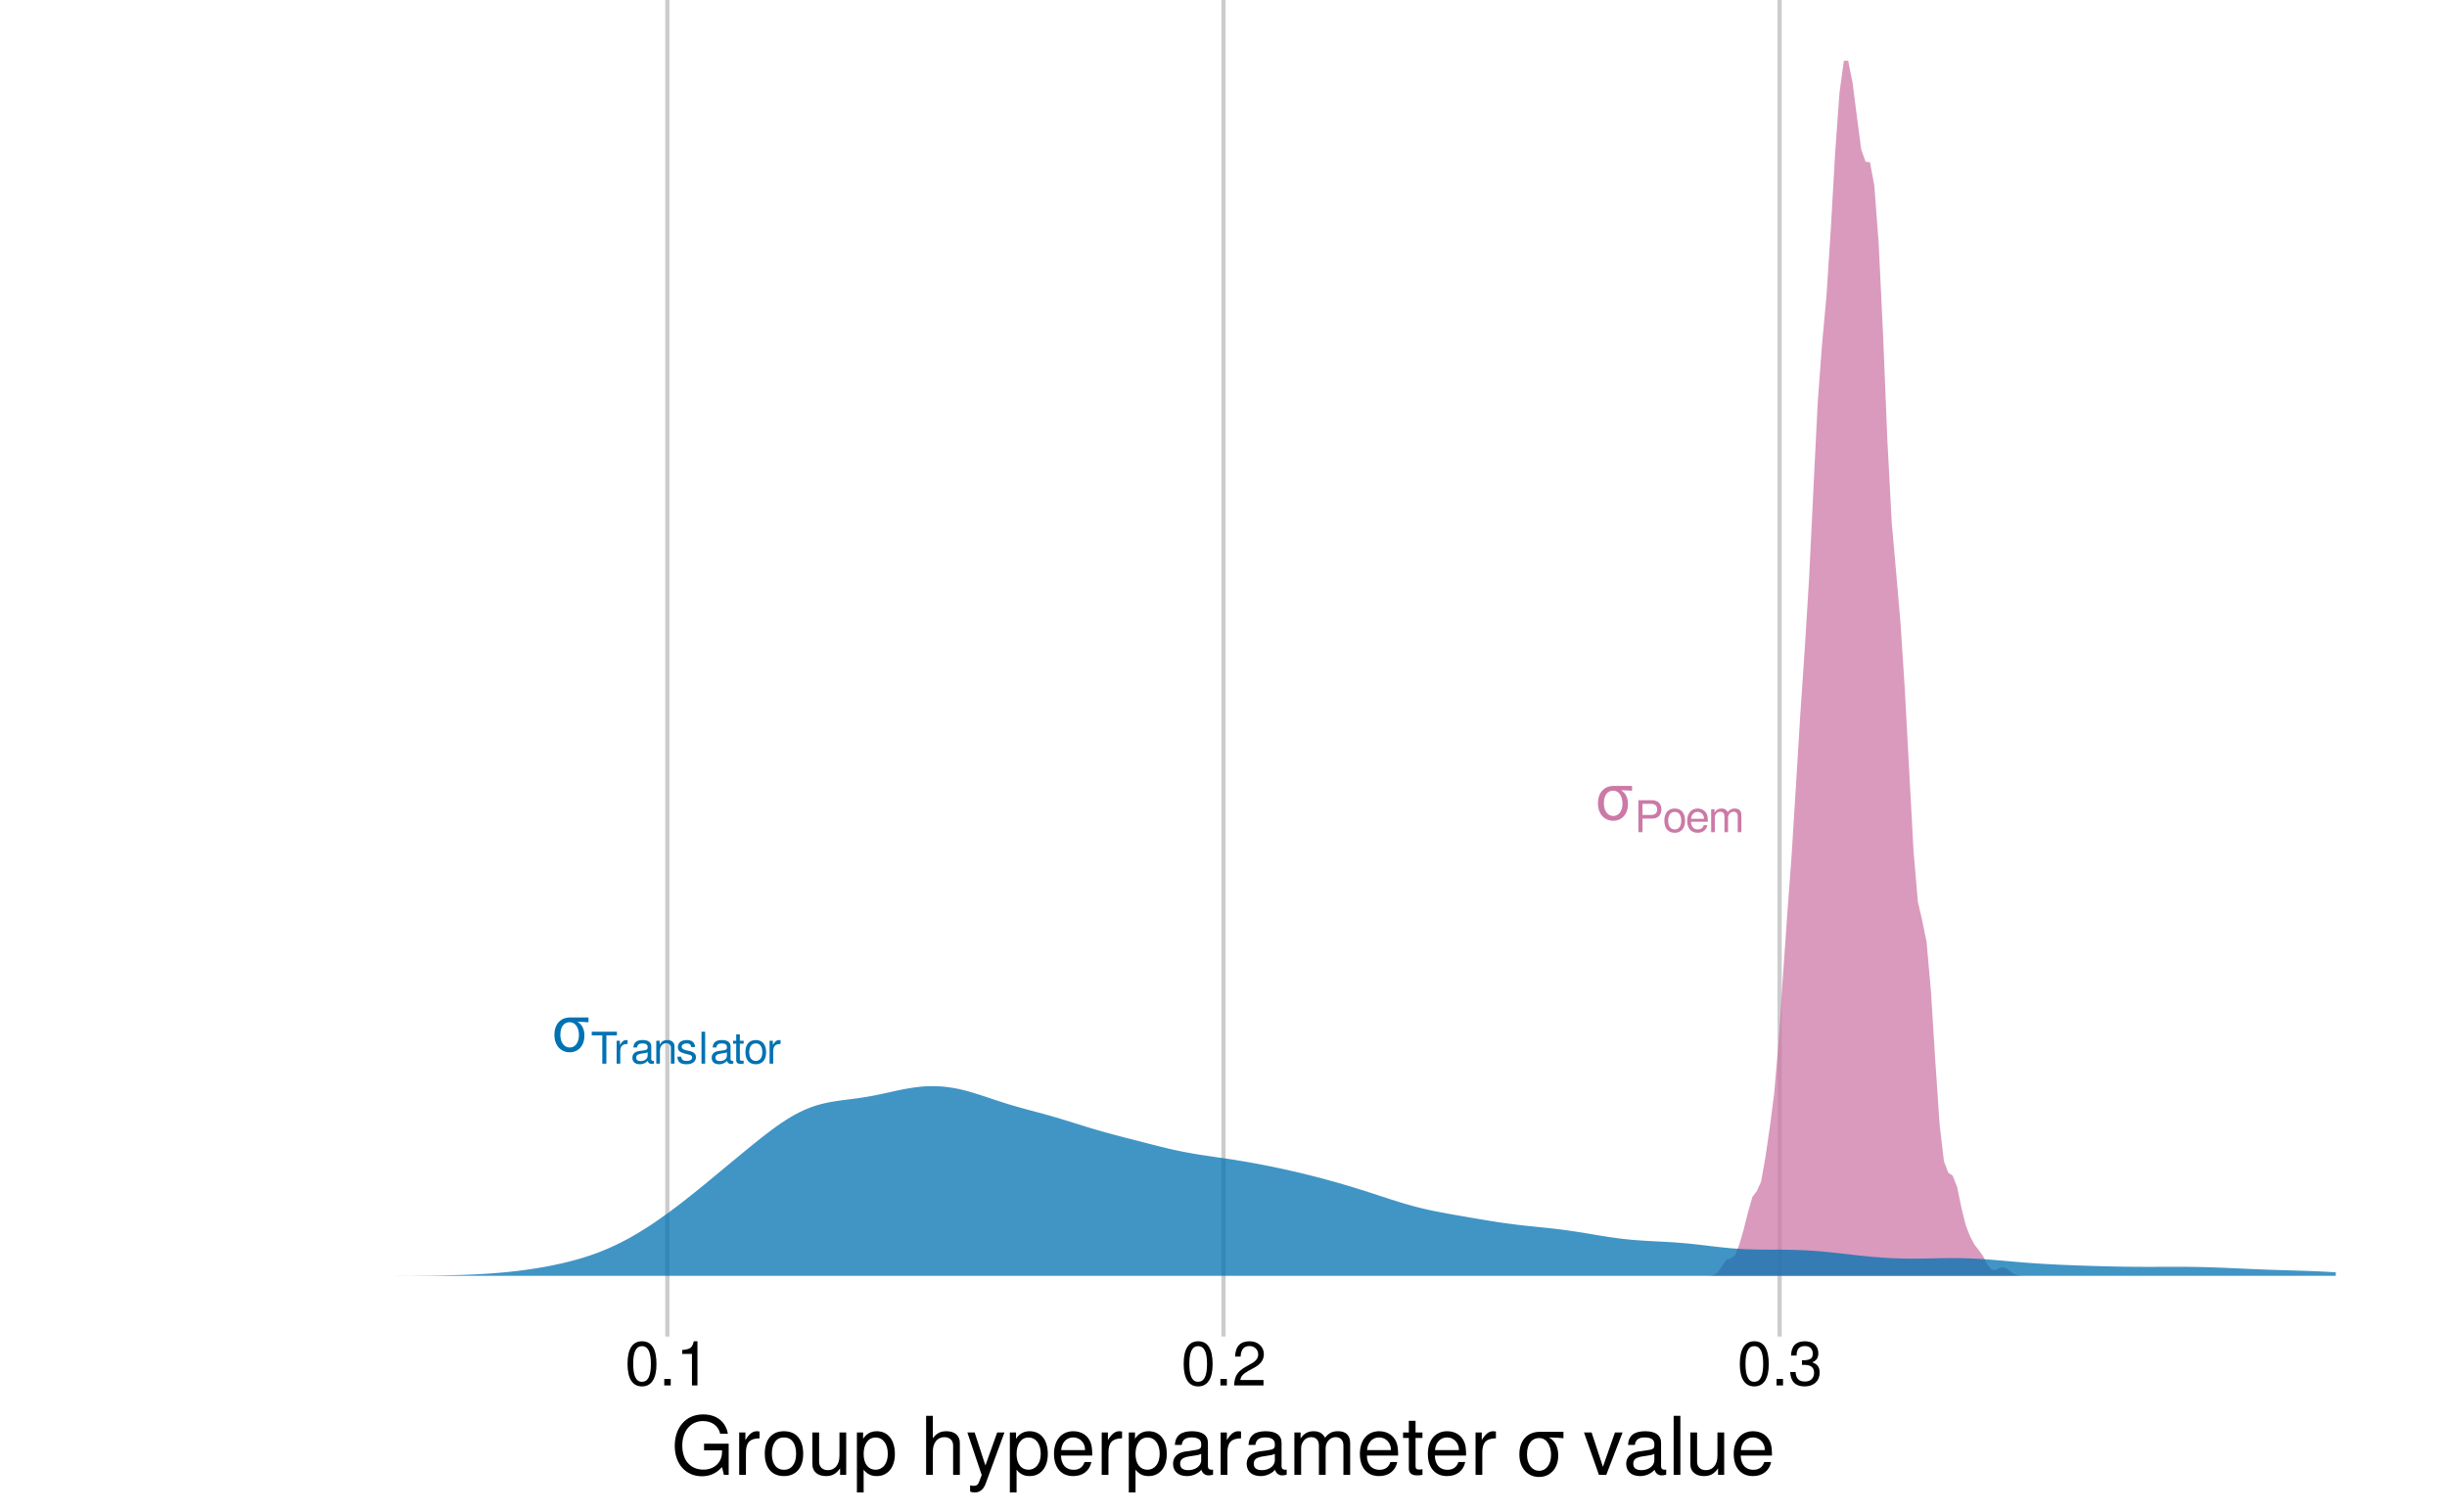 <?xml version="1.0" encoding="UTF-8"?>
<svg xmlns="http://www.w3.org/2000/svg" xmlns:xlink="http://www.w3.org/1999/xlink" width="432" height="267" viewBox="0 0 432 267">
<defs>
<g>
<g id="glyph-0-0">
<path d="M 3.25 0.156 C 4.719 0.156 5.859 -0.938 5.859 -2.797 C 5.859 -3.938 5.422 -4.766 4.688 -5.188 L 4.688 -5.234 C 5.359 -5.219 5.906 -5.188 6.578 -5.141 L 6.578 -6 L 3.297 -6 C 1.875 -6 0.562 -5.031 0.562 -2.922 C 0.562 -0.938 1.797 0.156 3.25 0.156 Z M 3.266 -0.688 C 2.312 -0.688 1.609 -1.547 1.609 -2.922 C 1.609 -4.438 2.312 -5.156 3.266 -5.156 C 4.312 -5.156 4.891 -4.094 4.891 -2.891 C 4.891 -1.531 4.203 -0.688 3.266 -0.688 Z M 3.266 -0.688 "/>
</g>
<g id="glyph-1-0">
<path d="M 4.766 -3.984 C 4.766 -5.047 4.141 -5.641 3.031 -5.641 L 0.703 -5.641 L 0.703 0 L 1.422 0 L 1.422 -2.391 L 3.188 -2.391 C 4.125 -2.391 4.766 -3.047 4.766 -3.984 Z M 4.016 -4.016 C 4.016 -3.391 3.609 -3.031 2.922 -3.031 L 1.422 -3.031 L 1.422 -5 L 2.922 -5 C 3.609 -5 4.016 -4.641 4.016 -4.016 Z M 4.016 -4.016 "/>
</g>
<g id="glyph-1-1">
<path d="M 3.938 -2 C 3.938 -3.391 3.266 -4.172 2.109 -4.172 C 0.969 -4.172 0.281 -3.391 0.281 -2.031 C 0.281 -0.672 0.953 0.109 2.109 0.109 C 3.25 0.109 3.938 -0.672 3.938 -2 Z M 3.266 -2 C 3.266 -1.047 2.828 -0.484 2.109 -0.484 C 1.391 -0.484 0.953 -1.047 0.953 -2.031 C 0.953 -3 1.391 -3.578 2.109 -3.578 C 2.844 -3.578 3.266 -3.016 3.266 -2 Z M 3.266 -2 "/>
</g>
<g id="glyph-1-2">
<path d="M 3.969 -1.844 C 3.969 -2.422 3.922 -2.797 3.812 -3.094 C 3.547 -3.766 2.922 -4.172 2.172 -4.172 C 1.031 -4.172 0.312 -3.328 0.312 -2 C 0.312 -0.672 1.016 0.109 2.156 0.109 C 3.078 0.109 3.719 -0.406 3.875 -1.234 L 3.234 -1.234 C 3.062 -0.703 2.688 -0.484 2.172 -0.484 C 1.5 -0.484 1 -0.906 0.984 -1.844 Z M 3.281 -2.406 C 3.281 -2.406 3.281 -2.375 3.266 -2.359 L 1 -2.359 C 1.047 -3.094 1.516 -3.578 2.156 -3.578 C 2.797 -3.578 3.281 -3.047 3.281 -2.406 Z M 3.281 -2.406 "/>
</g>
<g id="glyph-1-3">
<path d="M 5.875 0 L 5.875 -3.047 C 5.875 -3.766 5.469 -4.172 4.719 -4.172 C 4.172 -4.172 3.859 -4 3.469 -3.547 C 3.234 -3.984 2.906 -4.172 2.375 -4.172 C 1.844 -4.172 1.484 -3.969 1.141 -3.484 L 1.141 -4.047 L 0.547 -4.047 L 0.547 0 L 1.188 0 L 1.188 -2.547 C 1.188 -3.125 1.609 -3.609 2.141 -3.609 C 2.625 -3.609 2.891 -3.312 2.891 -2.797 L 2.891 0 L 3.531 0 L 3.531 -2.547 C 3.531 -3.125 3.969 -3.609 4.5 -3.609 C 4.969 -3.609 5.234 -3.297 5.234 -2.797 L 5.234 0 Z M 5.875 0 "/>
</g>
<g id="glyph-1-4">
<path d="M 4.594 -5 L 4.594 -5.641 L 0.156 -5.641 L 0.156 -5 L 2.016 -5 L 2.016 0 L 2.734 0 L 2.734 -5 Z M 4.594 -5 "/>
</g>
<g id="glyph-1-5">
<path d="M 2.484 -3.484 L 2.484 -4.141 C 2.375 -4.156 2.312 -4.172 2.234 -4.172 C 1.812 -4.172 1.5 -3.922 1.125 -3.312 L 1.125 -4.047 L 0.547 -4.047 L 0.547 0 L 1.188 0 L 1.188 -2.109 C 1.188 -3.016 1.484 -3.469 2.484 -3.484 Z M 2.484 -3.484 "/>
</g>
<g id="glyph-1-6">
<path d="M 4.141 -0.016 L 4.141 -0.5 C 4.062 -0.484 4.031 -0.484 4 -0.484 C 3.781 -0.484 3.656 -0.609 3.656 -0.797 L 3.656 -3.062 C 3.656 -3.781 3.125 -4.172 2.125 -4.172 C 1.141 -4.172 0.547 -3.797 0.5 -2.859 L 1.156 -2.859 C 1.203 -3.344 1.5 -3.578 2.109 -3.578 C 2.688 -3.578 3.016 -3.359 3.016 -2.969 L 3.016 -2.797 C 3.016 -2.531 2.844 -2.406 2.328 -2.344 C 1.422 -2.234 1.281 -2.203 1.031 -2.109 C 0.562 -1.906 0.328 -1.547 0.328 -1.047 C 0.328 -0.312 0.828 0.109 1.656 0.109 C 2.172 0.109 2.672 -0.094 3.031 -0.484 C 3.094 -0.172 3.375 0.047 3.703 0.047 C 3.828 0.047 3.922 0.031 4.141 -0.016 Z M 3.016 -1.406 C 3.016 -0.812 2.422 -0.453 1.797 -0.453 C 1.297 -0.453 1 -0.625 1 -1.062 C 1 -1.5 1.281 -1.672 1.969 -1.781 C 2.656 -1.875 2.797 -1.906 3.016 -2 Z M 3.016 -1.406 "/>
</g>
<g id="glyph-1-7">
<path d="M 3.766 0 L 3.766 -3.062 C 3.766 -3.734 3.266 -4.172 2.484 -4.172 C 1.875 -4.172 1.5 -3.938 1.141 -3.375 L 1.141 -4.047 L 0.547 -4.047 L 0.547 0 L 1.188 0 L 1.188 -2.234 C 1.188 -3.062 1.625 -3.609 2.297 -3.609 C 2.797 -3.609 3.125 -3.297 3.125 -2.812 L 3.125 0 Z M 3.766 0 "/>
</g>
<g id="glyph-1-8">
<path d="M 3.547 -1.141 C 3.547 -1.734 3.203 -2.047 2.406 -2.234 L 1.781 -2.375 C 1.266 -2.5 1.031 -2.672 1.031 -2.969 C 1.031 -3.328 1.375 -3.578 1.891 -3.578 C 2.406 -3.578 2.688 -3.344 2.703 -2.922 L 3.391 -2.922 C 3.375 -3.719 2.859 -4.172 1.922 -4.172 C 0.969 -4.172 0.359 -3.688 0.359 -2.938 C 0.359 -2.297 0.688 -2 1.641 -1.766 L 2.25 -1.609 C 2.703 -1.516 2.875 -1.375 2.875 -1.078 C 2.875 -0.703 2.5 -0.484 1.938 -0.484 C 1.359 -0.484 1.031 -0.625 0.938 -1.234 L 0.266 -1.234 C 0.297 -0.297 0.812 0.109 1.875 0.109 C 2.906 0.109 3.547 -0.359 3.547 -1.141 Z M 3.547 -1.141 "/>
</g>
<g id="glyph-1-9">
<path d="M 1.172 0 L 1.172 -5.641 L 0.531 -5.641 L 0.531 0 Z M 1.172 0 "/>
</g>
<g id="glyph-1-10">
<path d="M 1.969 0 L 1.969 -0.547 C 1.875 -0.516 1.781 -0.516 1.656 -0.516 C 1.375 -0.516 1.297 -0.594 1.297 -0.875 L 1.297 -3.531 L 1.969 -3.531 L 1.969 -4.047 L 1.297 -4.047 L 1.297 -5.172 L 0.656 -5.172 L 0.656 -4.047 L 0.109 -4.047 L 0.109 -3.531 L 0.656 -3.531 L 0.656 -0.594 C 0.656 -0.172 0.938 0.047 1.438 0.047 C 1.594 0.047 1.75 0.031 1.969 0 Z M 1.969 0 "/>
</g>
<g id="glyph-2-0">
<path d="M 5.578 -3.75 C 5.578 -6.453 4.719 -7.797 3.031 -7.797 C 1.344 -7.797 0.469 -6.438 0.469 -3.812 C 0.469 -1.188 1.359 0.172 3.031 0.172 C 4.672 0.172 5.578 -1.188 5.578 -3.75 Z M 4.594 -3.844 C 4.594 -1.625 4.078 -0.641 3 -0.641 C 1.984 -0.641 1.469 -1.672 1.469 -3.812 C 1.469 -5.938 1.984 -6.938 3.031 -6.938 C 4.062 -6.938 4.594 -5.922 4.594 -3.844 Z M 4.594 -3.844 "/>
</g>
<g id="glyph-2-1">
<path d="M 2.094 0 L 2.094 -1.141 L 0.953 -1.141 L 0.953 0 Z M 2.094 0 "/>
</g>
<g id="glyph-2-2">
<path d="M 3.812 0 L 3.812 -7.797 L 3.172 -7.797 C 2.844 -6.594 2.625 -6.438 1.125 -6.25 L 1.125 -5.562 L 2.844 -5.562 L 2.844 0 Z M 3.812 0 "/>
</g>
<g id="glyph-2-3">
<path d="M 5.625 -5.516 C 5.625 -6.828 4.594 -7.797 3.125 -7.797 C 1.531 -7.797 0.609 -6.984 0.547 -5.094 L 1.516 -5.094 C 1.594 -6.406 2.141 -6.953 3.094 -6.953 C 3.969 -6.953 4.625 -6.328 4.625 -5.484 C 4.625 -4.875 4.266 -4.344 3.578 -3.953 L 2.562 -3.375 C 0.938 -2.453 0.469 -1.719 0.375 0 L 5.562 0 L 5.562 -0.953 L 1.469 -0.953 C 1.562 -1.594 1.906 -2 2.875 -2.562 L 3.969 -3.156 C 5.062 -3.734 5.625 -4.547 5.625 -5.516 Z M 5.625 -5.516 "/>
</g>
<g id="glyph-2-4">
<path d="M 5.562 -2.266 C 5.562 -3.219 5.188 -3.766 4.25 -4.078 C 4.969 -4.359 5.328 -4.875 5.328 -5.656 C 5.328 -7 4.438 -7.797 2.953 -7.797 C 1.391 -7.797 0.547 -6.938 0.516 -5.281 L 1.484 -5.281 C 1.5 -6.438 1.984 -6.953 2.969 -6.953 C 3.828 -6.953 4.344 -6.453 4.344 -5.625 C 4.344 -4.781 3.984 -4.438 2.438 -4.438 L 2.438 -3.625 L 2.953 -3.625 C 4.031 -3.625 4.578 -3.125 4.578 -2.25 C 4.578 -1.281 3.969 -0.688 2.953 -0.688 C 1.906 -0.688 1.391 -1.219 1.312 -2.359 L 0.359 -2.359 C 0.469 -0.609 1.328 0.172 2.922 0.172 C 4.531 0.172 5.562 -0.797 5.562 -2.266 Z M 5.562 -2.266 "/>
</g>
<g id="glyph-3-0">
<path d="M 10.141 0 L 10.141 -5.5 L 5.797 -5.5 L 5.797 -4.328 L 8.969 -4.328 L 8.969 -4.047 C 8.969 -2.188 7.594 -0.922 5.688 -0.922 C 3.328 -0.922 1.953 -2.625 1.953 -5.172 C 1.953 -7.734 3.422 -9.5 5.625 -9.5 C 7.203 -9.5 8.344 -8.609 8.641 -7.266 L 10 -7.266 C 9.625 -9.375 8.016 -10.672 5.641 -10.672 C 2.438 -10.672 0.625 -8.219 0.625 -5.109 C 0.625 -1.906 2.594 0.25 5.406 0.25 C 6.812 0.25 7.953 -0.25 8.969 -1.375 L 9.297 0 Z M 10.141 0 "/>
</g>
<g id="glyph-3-1">
<path d="M 4.594 -6.453 L 4.594 -7.656 C 4.391 -7.688 4.281 -7.703 4.125 -7.703 C 3.359 -7.703 2.781 -7.25 2.094 -6.141 L 2.094 -7.484 L 1 -7.484 L 1 0 L 2.188 0 L 2.188 -3.891 C 2.188 -5.578 2.75 -6.422 4.594 -6.453 Z M 4.594 -6.453 "/>
</g>
<g id="glyph-3-2">
<path d="M 7.297 -3.688 C 7.297 -6.281 6.047 -7.703 3.891 -7.703 C 1.781 -7.703 0.516 -6.266 0.516 -3.75 C 0.516 -1.234 1.766 0.219 3.906 0.219 C 6 0.219 7.297 -1.234 7.297 -3.688 Z M 6.047 -3.703 C 6.047 -1.938 5.219 -0.891 3.906 -0.891 C 2.578 -0.891 1.766 -1.938 1.766 -3.75 C 1.766 -5.547 2.578 -6.609 3.906 -6.609 C 5.25 -6.609 6.047 -5.562 6.047 -3.703 Z M 6.047 -3.703 "/>
</g>
<g id="glyph-3-3">
<path d="M 6.891 0 L 6.891 -7.484 L 5.703 -7.484 L 5.703 -3.359 C 5.703 -1.828 4.906 -0.828 3.656 -0.828 C 2.719 -0.828 2.109 -1.406 2.109 -2.297 L 2.109 -7.484 L 0.922 -7.484 L 0.922 -1.828 C 0.922 -0.594 1.859 0.219 3.312 0.219 C 4.422 0.219 5.125 -0.172 5.812 -1.156 L 5.812 0 Z M 6.891 0 "/>
</g>
<g id="glyph-3-4">
<path d="M 7.484 -3.672 C 7.484 -6.188 6.25 -7.703 4.266 -7.703 C 3.25 -7.703 2.438 -7.25 1.875 -6.359 L 1.875 -7.484 L 0.781 -7.484 L 0.781 3.109 L 1.969 3.109 L 1.969 -0.906 C 2.609 -0.125 3.297 0.219 4.281 0.219 C 6.203 0.219 7.484 -1.281 7.484 -3.672 Z M 6.234 -3.703 C 6.234 -2 5.359 -0.906 4.062 -0.906 C 2.797 -0.906 1.969 -1.938 1.969 -3.688 C 1.969 -5.453 2.797 -6.594 4.062 -6.594 C 5.375 -6.594 6.234 -5.484 6.234 -3.703 Z M 6.234 -3.703 "/>
</g>
<g id="glyph-3-5">
</g>
<g id="glyph-3-6">
<path d="M 6.953 0 L 6.953 -5.656 C 6.953 -6.922 6.047 -7.703 4.594 -7.703 C 3.531 -7.703 2.891 -7.375 2.188 -6.469 L 2.188 -10.422 L 1 -10.422 L 1 0 L 2.188 0 L 2.188 -4.125 C 2.188 -5.656 2.984 -6.656 4.219 -6.656 C 5.062 -6.656 5.766 -6.172 5.766 -5.188 L 5.766 0 Z M 6.953 0 "/>
</g>
<g id="glyph-3-7">
<path d="M 6.828 -7.484 L 5.547 -7.484 L 3.469 -1.656 L 1.562 -7.484 L 0.281 -7.484 L 2.812 0.031 L 2.359 1.219 C 2.156 1.75 1.922 1.938 1.406 1.938 C 1.234 1.938 1.031 1.922 0.766 1.859 L 0.766 2.938 C 1.016 3.062 1.266 3.109 1.578 3.109 C 2.422 3.109 3.109 2.641 3.5 1.578 Z M 6.828 -7.484 "/>
</g>
<g id="glyph-3-8">
<path d="M 7.328 -3.406 C 7.328 -4.484 7.25 -5.172 7.031 -5.734 C 6.547 -6.969 5.406 -7.703 4 -7.703 C 1.922 -7.703 0.578 -6.156 0.578 -3.703 C 0.578 -1.25 1.875 0.219 3.969 0.219 C 5.688 0.219 6.875 -0.75 7.172 -2.266 L 5.969 -2.266 C 5.641 -1.281 4.969 -0.891 4.016 -0.891 C 2.781 -0.891 1.844 -1.688 1.812 -3.406 Z M 6.062 -4.453 C 6.062 -4.453 6.062 -4.406 6.047 -4.375 L 1.844 -4.375 C 1.938 -5.703 2.781 -6.609 3.984 -6.609 C 5.156 -6.609 6.062 -5.641 6.062 -4.453 Z M 6.062 -4.453 "/>
</g>
<g id="glyph-3-9">
<path d="M 7.656 -0.031 L 7.656 -0.922 C 7.516 -0.906 7.469 -0.906 7.391 -0.906 C 6.984 -0.906 6.75 -1.109 6.75 -1.484 L 6.75 -5.656 C 6.75 -6.984 5.781 -7.703 3.938 -7.703 C 2.109 -7.703 1 -7 0.922 -5.281 L 2.125 -5.281 C 2.234 -6.188 2.781 -6.609 3.891 -6.609 C 4.969 -6.609 5.562 -6.203 5.562 -5.484 L 5.562 -5.172 C 5.562 -4.672 5.266 -4.453 4.312 -4.344 C 2.625 -4.125 2.375 -4.078 1.922 -3.891 C 1.047 -3.531 0.594 -2.859 0.594 -1.938 C 0.594 -0.594 1.547 0.219 3.062 0.219 C 4.016 0.219 4.953 -0.188 5.609 -0.891 C 5.734 -0.312 6.25 0.094 6.828 0.094 C 7.078 0.094 7.266 0.078 7.656 -0.031 Z M 5.562 -2.594 C 5.562 -1.516 4.469 -0.828 3.312 -0.828 C 2.391 -0.828 1.844 -1.156 1.844 -1.969 C 1.844 -2.766 2.375 -3.109 3.641 -3.281 C 4.906 -3.453 5.156 -3.516 5.562 -3.703 Z M 5.562 -2.594 "/>
</g>
<g id="glyph-3-10">
<path d="M 10.859 0 L 10.859 -5.625 C 10.859 -6.969 10.125 -7.703 8.719 -7.703 C 7.719 -7.703 7.125 -7.406 6.422 -6.562 C 5.969 -7.359 5.375 -7.703 4.406 -7.703 C 3.406 -7.703 2.75 -7.328 2.109 -6.438 L 2.109 -7.484 L 1.016 -7.484 L 1.016 0 L 2.203 0 L 2.203 -4.703 C 2.203 -5.797 2.984 -6.656 3.953 -6.656 C 4.844 -6.656 5.344 -6.125 5.344 -5.156 L 5.344 0 L 6.531 0 L 6.531 -4.703 C 6.531 -5.797 7.328 -6.656 8.312 -6.656 C 9.172 -6.656 9.672 -6.109 9.672 -5.156 L 9.672 0 Z M 10.859 0 "/>
</g>
<g id="glyph-3-11">
<path d="M 3.625 0 L 3.625 -1 C 3.469 -0.953 3.281 -0.938 3.062 -0.938 C 2.547 -0.938 2.406 -1.094 2.406 -1.609 L 2.406 -6.516 L 3.625 -6.516 L 3.625 -7.484 L 2.406 -7.484 L 2.406 -9.547 L 1.219 -9.547 L 1.219 -7.484 L 0.203 -7.484 L 0.203 -6.516 L 1.219 -6.516 L 1.219 -1.094 C 1.219 -0.328 1.734 0.094 2.656 0.094 C 2.938 0.094 3.234 0.078 3.625 0 Z M 3.625 0 "/>
</g>
<g id="glyph-3-12">
<path d="M 6.953 -7.484 L 5.609 -7.484 L 3.484 -1.422 L 1.484 -7.484 L 0.141 -7.484 L 2.781 0 L 4.078 0 Z M 6.953 -7.484 "/>
</g>
<g id="glyph-3-13">
<path d="M 2.156 0 L 2.156 -10.422 L 0.969 -10.422 L 0.969 0 Z M 2.156 0 "/>
</g>
<g id="glyph-4-0">
</g>
<g id="glyph-4-1">
<path d="M 4.203 0.203 C 6.109 0.203 7.594 -1.219 7.594 -3.609 C 7.594 -5.094 7.016 -6.156 6.062 -6.703 L 6.062 -6.781 C 6.938 -6.766 7.641 -6.719 8.516 -6.641 L 8.516 -7.766 L 4.281 -7.766 C 2.438 -7.766 0.734 -6.516 0.734 -3.781 C 0.734 -1.219 2.328 0.203 4.203 0.203 Z M 4.219 -0.891 C 2.984 -0.891 2.078 -2 2.078 -3.781 C 2.078 -5.734 3 -6.672 4.234 -6.672 C 5.578 -6.672 6.328 -5.297 6.328 -3.734 C 6.328 -1.984 5.453 -0.891 4.219 -0.891 Z M 4.219 -0.891 "/>
</g>
</g>
<clipPath id="clip-0">
<path clip-rule="nonzero" d="M 117 0 L 119 0 L 119 236 L 117 236 Z M 117 0 "/>
</clipPath>
<clipPath id="clip-1">
<path clip-rule="nonzero" d="M 215 0 L 217 0 L 217 236 L 215 236 Z M 215 0 "/>
</clipPath>
<clipPath id="clip-2">
<path clip-rule="nonzero" d="M 313 0 L 315 0 L 315 236 L 313 236 Z M 313 0 "/>
</clipPath>
</defs>
<rect x="-43.2" y="-26.7" width="518.4" height="320.4" fill="rgb(100%, 100%, 100%)" fill-opacity="1"/>
<g clip-path="url(#clip-0)">
<path fill="none" stroke-width="0.75" stroke-linecap="round" stroke-linejoin="round" stroke="rgb(80%, 80%, 80%)" stroke-opacity="1" stroke-miterlimit="10" d="M 117.816 236 L 117.816 0 "/>
</g>
<g clip-path="url(#clip-1)">
<path fill="none" stroke-width="0.75" stroke-linecap="round" stroke-linejoin="round" stroke="rgb(80%, 80%, 80%)" stroke-opacity="1" stroke-miterlimit="10" d="M 216 236 L 216 0 "/>
</g>
<g clip-path="url(#clip-2)">
<path fill="none" stroke-width="0.75" stroke-linecap="round" stroke-linejoin="round" stroke="rgb(80%, 80%, 80%)" stroke-opacity="1" stroke-miterlimit="10" d="M 314.184 236 L 314.184 0 "/>
</g>
<path fill-rule="nonzero" fill="rgb(80%, 47.451%, 65.49%)" fill-opacity="0.749" d="M 19.637 225.273 L 300.926 225.273 L 301.691 225.262 L 302.461 225.164 L 303.23 224.699 L 304 223.559 L 304.766 222.418 L 305.535 222.191 L 306.305 221.672 L 307.074 219.719 L 307.84 217.066 L 308.609 214.008 L 309.379 211.32 L 310.148 210.32 L 310.914 208.613 L 311.684 204.262 L 312.453 198.977 L 313.223 193.02 L 313.988 184.137 L 314.758 172.465 L 315.527 161.469 L 316.297 151.012 L 317.062 138.738 L 317.832 126.113 L 318.602 114.82 L 319.371 102.305 L 320.137 86.547 L 320.906 71.074 L 321.676 60.715 L 322.445 52.332 L 323.211 40.5 L 323.98 27 L 324.75 16.332 L 325.52 10.734 L 326.285 10.727 L 327.055 14.602 L 327.824 20.57 L 328.594 26.449 L 329.359 28.555 L 330.129 28.637 L 330.898 32.766 L 331.668 42.969 L 332.434 58.938 L 333.203 77.766 L 333.973 92.266 L 334.742 100.961 L 335.508 109.816 L 336.277 121.656 L 337.047 135.922 L 337.816 150.199 L 338.582 159.207 L 339.352 162.531 L 340.121 166.316 L 340.891 174.965 L 341.656 187.211 L 342.426 198.578 L 343.195 205.078 L 343.965 207.07 L 344.73 207.582 L 345.5 209.523 L 346.27 213.227 L 347.039 216.363 L 347.805 218.305 L 348.574 219.758 L 349.344 220.727 L 350.113 221.832 L 350.879 223.328 L 351.648 224.238 L 352.418 224.223 L 353.188 223.812 L 353.953 223.812 L 354.723 224.363 L 355.492 224.922 L 356.258 225.188 L 357.027 225.262 L 357.797 225.273 L 412.363 225.273 Z M 19.637 225.273 "/>
<path fill="none" stroke-width="0.007" stroke-linecap="butt" stroke-linejoin="round" stroke="rgb(0%, 0%, 0%)" stroke-opacity="1" stroke-miterlimit="10" d="M 19.637 225.273 L 300.926 225.273 L 301.691 225.262 L 302.461 225.164 L 303.23 224.699 L 304 223.559 L 304.766 222.418 L 305.535 222.191 L 306.305 221.672 L 307.074 219.719 L 307.84 217.066 L 308.609 214.008 L 309.379 211.32 L 310.148 210.32 L 310.914 208.613 L 311.684 204.262 L 312.453 198.977 L 313.223 193.02 L 313.988 184.137 L 314.758 172.465 L 315.527 161.469 L 316.297 151.012 L 317.062 138.738 L 317.832 126.113 L 318.602 114.82 L 319.371 102.305 L 320.137 86.547 L 320.906 71.074 L 321.676 60.715 L 322.445 52.332 L 323.211 40.5 L 323.98 27 L 324.75 16.332 L 325.52 10.734 L 326.285 10.727 L 327.055 14.602 L 327.824 20.57 L 328.594 26.449 L 329.359 28.555 L 330.129 28.637 L 330.898 32.766 L 331.668 42.969 L 332.434 58.938 L 333.203 77.766 L 333.973 92.266 L 334.742 100.961 L 335.508 109.816 L 336.277 121.656 L 337.047 135.922 L 337.816 150.199 L 338.582 159.207 L 339.352 162.531 L 340.121 166.316 L 340.891 174.965 L 341.656 187.211 L 342.426 198.578 L 343.195 205.078 L 343.965 207.07 L 344.73 207.582 L 345.5 209.523 L 346.27 213.227 L 347.039 216.363 L 347.805 218.305 L 348.574 219.758 L 349.344 220.727 L 350.113 221.832 L 350.879 223.328 L 351.648 224.238 L 352.418 224.223 L 353.188 223.812 L 353.953 223.812 L 354.723 224.363 L 355.492 224.922 L 356.258 225.188 L 357.027 225.262 L 357.797 225.273 L 412.363 225.273 "/>
<path fill-rule="nonzero" fill="rgb(0%, 44.706%, 69.804%)" fill-opacity="0.749" d="M 19.637 225.273 L 65.75 225.273 L 66.52 225.27 L 69.594 225.27 L 70.359 225.266 L 71.129 225.266 L 72.668 225.258 L 73.434 225.254 L 74.203 225.246 L 74.973 225.242 L 75.742 225.234 L 76.508 225.223 L 77.277 225.215 L 78.047 225.199 L 78.812 225.184 L 79.582 225.168 L 80.352 225.148 L 81.121 225.125 L 81.887 225.098 L 82.656 225.07 L 84.195 225 L 84.961 224.957 L 85.73 224.914 L 86.5 224.863 L 87.27 224.805 L 88.035 224.742 L 88.805 224.676 L 89.574 224.602 L 90.344 224.523 L 91.109 224.438 L 91.879 224.344 L 92.648 224.242 L 93.418 224.133 L 94.184 224.02 L 94.953 223.895 L 95.723 223.766 L 96.492 223.625 L 97.258 223.477 L 98.027 223.32 L 98.797 223.156 L 99.566 222.98 L 100.332 222.793 L 101.102 222.594 L 101.871 222.383 L 102.641 222.16 L 103.406 221.922 L 104.176 221.672 L 104.945 221.402 L 105.715 221.117 L 106.48 220.812 L 107.25 220.492 L 108.02 220.148 L 108.789 219.793 L 109.555 219.414 L 110.324 219.02 L 111.094 218.605 L 111.863 218.172 L 112.629 217.719 L 113.398 217.25 L 114.168 216.766 L 114.938 216.266 L 115.703 215.75 L 116.473 215.219 L 117.242 214.676 L 118.012 214.121 L 118.777 213.551 L 119.547 212.973 L 120.316 212.383 L 121.086 211.781 L 121.852 211.176 L 122.621 210.562 L 123.391 209.941 L 124.16 209.316 L 124.926 208.688 L 125.695 208.055 L 127.234 206.781 L 128 206.145 L 130.309 204.234 L 131.074 203.602 L 131.844 202.969 L 132.613 202.344 L 133.383 201.723 L 134.148 201.109 L 134.918 200.508 L 135.688 199.918 L 136.457 199.344 L 137.223 198.785 L 137.992 198.258 L 138.762 197.754 L 139.531 197.277 L 140.297 196.836 L 141.066 196.43 L 141.836 196.062 L 142.605 195.73 L 143.371 195.438 L 144.141 195.18 L 144.91 194.965 L 145.68 194.781 L 146.445 194.621 L 147.215 194.488 L 147.984 194.367 L 148.754 194.262 L 149.52 194.164 L 150.289 194.066 L 151.059 193.965 L 151.828 193.855 L 152.594 193.738 L 153.363 193.609 L 154.133 193.469 L 154.902 193.316 L 155.668 193.152 L 156.438 192.988 L 157.207 192.816 L 157.977 192.648 L 158.742 192.484 L 159.512 192.332 L 160.281 192.191 L 161.051 192.066 L 161.816 191.961 L 162.586 191.875 L 163.355 191.816 L 164.125 191.785 L 164.891 191.781 L 165.66 191.805 L 166.43 191.855 L 167.199 191.938 L 167.965 192.047 L 168.734 192.18 L 169.504 192.34 L 170.27 192.523 L 171.039 192.73 L 171.809 192.953 L 172.578 193.191 L 173.344 193.438 L 174.113 193.691 L 174.883 193.949 L 175.652 194.203 L 176.418 194.457 L 177.188 194.703 L 177.957 194.945 L 178.727 195.176 L 179.492 195.398 L 180.262 195.617 L 181.031 195.828 L 181.801 196.035 L 182.566 196.238 L 184.105 196.652 L 184.875 196.867 L 185.641 197.082 L 186.41 197.305 L 187.18 197.531 L 187.949 197.766 L 188.715 198.004 L 189.484 198.242 L 190.254 198.484 L 191.023 198.723 L 191.789 198.961 L 192.559 199.195 L 193.328 199.422 L 194.098 199.645 L 194.863 199.863 L 195.633 200.078 L 196.402 200.285 L 197.172 200.488 L 197.938 200.691 L 198.707 200.891 L 199.477 201.086 L 200.246 201.285 L 201.012 201.484 L 201.781 201.68 L 202.551 201.879 L 203.32 202.074 L 204.086 202.27 L 204.855 202.461 L 205.625 202.648 L 206.395 202.832 L 207.16 203.008 L 207.93 203.172 L 208.699 203.332 L 209.469 203.48 L 210.234 203.621 L 211.004 203.754 L 211.773 203.879 L 212.543 204 L 213.309 204.113 L 214.848 204.34 L 215.617 204.449 L 216.383 204.562 L 217.922 204.797 L 218.691 204.922 L 219.457 205.047 L 220.227 205.18 L 220.996 205.316 L 221.766 205.457 L 222.531 205.602 L 223.301 205.75 L 224.07 205.902 L 224.84 206.059 L 225.605 206.219 L 226.375 206.383 L 227.914 206.727 L 228.68 206.902 L 229.449 207.082 L 230.988 207.457 L 231.754 207.652 L 232.523 207.848 L 233.293 208.051 L 234.062 208.258 L 234.828 208.469 L 235.598 208.68 L 236.367 208.898 L 237.137 209.121 L 237.902 209.348 L 239.441 209.816 L 240.211 210.055 L 240.977 210.297 L 241.746 210.543 L 242.516 210.793 L 243.285 211.047 L 244.051 211.297 L 245.59 211.797 L 246.359 212.039 L 247.125 212.277 L 247.895 212.508 L 248.664 212.73 L 249.434 212.945 L 250.199 213.145 L 250.969 213.336 L 251.738 213.516 L 252.508 213.688 L 253.273 213.848 L 254.043 214 L 254.812 214.148 L 255.582 214.289 L 256.348 214.426 L 257.117 214.562 L 258.656 214.828 L 259.422 214.961 L 260.191 215.094 L 260.961 215.223 L 261.73 215.355 L 262.496 215.48 L 263.266 215.605 L 264.035 215.727 L 264.801 215.844 L 266.34 216.062 L 267.109 216.16 L 267.875 216.258 L 268.645 216.348 L 269.414 216.434 L 270.184 216.512 L 270.949 216.594 L 272.488 216.75 L 273.258 216.832 L 274.023 216.914 L 274.793 217.004 L 275.562 217.098 L 276.332 217.199 L 277.098 217.305 L 277.867 217.418 L 278.637 217.535 L 279.406 217.656 L 280.172 217.785 L 281.711 218.043 L 282.48 218.168 L 283.246 218.293 L 284.016 218.414 L 284.785 218.527 L 285.555 218.629 L 286.32 218.727 L 287.09 218.812 L 287.859 218.891 L 288.629 218.957 L 289.395 219.016 L 290.164 219.066 L 290.934 219.113 L 291.703 219.156 L 292.469 219.195 L 294.008 219.273 L 294.777 219.32 L 295.543 219.367 L 296.312 219.426 L 297.082 219.488 L 297.852 219.555 L 298.617 219.633 L 299.387 219.715 L 300.156 219.801 L 300.926 219.891 L 301.691 219.984 L 303.23 220.164 L 304 220.246 L 304.766 220.324 L 305.535 220.398 L 306.305 220.461 L 307.074 220.512 L 307.84 220.559 L 308.609 220.59 L 309.379 220.613 L 310.148 220.633 L 310.914 220.645 L 313.223 220.656 L 313.988 220.656 L 314.758 220.66 L 315.527 220.668 L 316.297 220.684 L 317.062 220.699 L 317.832 220.727 L 318.602 220.762 L 319.371 220.805 L 320.137 220.852 L 320.906 220.91 L 321.676 220.977 L 322.445 221.047 L 323.211 221.125 L 324.75 221.289 L 325.52 221.379 L 326.285 221.465 L 327.055 221.555 L 327.824 221.641 L 328.594 221.723 L 329.359 221.801 L 330.129 221.879 L 330.898 221.945 L 331.668 222.008 L 332.434 222.062 L 333.203 222.113 L 333.973 222.152 L 334.742 222.184 L 335.508 222.207 L 336.277 222.223 L 337.047 222.23 L 337.816 222.234 L 338.582 222.23 L 339.352 222.223 L 340.121 222.211 L 340.891 222.195 L 341.656 222.18 L 342.426 222.164 L 343.195 222.152 L 343.965 222.145 L 345.5 222.145 L 346.27 222.156 L 347.039 222.172 L 347.805 222.199 L 348.574 222.234 L 349.344 222.273 L 350.113 222.324 L 350.879 222.379 L 351.648 222.438 L 352.418 222.5 L 353.188 222.566 L 353.953 222.633 L 354.723 222.703 L 355.492 222.77 L 356.258 222.836 L 357.797 222.961 L 358.566 223.016 L 359.332 223.07 L 360.102 223.121 L 360.871 223.168 L 361.641 223.211 L 362.406 223.254 L 363.176 223.293 L 363.945 223.328 L 364.715 223.359 L 365.48 223.391 L 366.25 223.422 L 367.789 223.477 L 368.555 223.5 L 369.324 223.527 L 370.094 223.547 L 370.863 223.57 L 371.629 223.59 L 372.398 223.609 L 373.938 223.641 L 374.703 223.656 L 375.473 223.664 L 376.242 223.676 L 377.012 223.684 L 377.777 223.688 L 378.547 223.691 L 380.086 223.691 L 380.852 223.688 L 381.621 223.688 L 383.16 223.68 L 384.695 223.68 L 386.234 223.688 L 387 223.695 L 387.77 223.707 L 388.539 223.723 L 389.309 223.742 L 390.074 223.766 L 390.844 223.789 L 391.613 223.816 L 392.383 223.848 L 393.148 223.879 L 393.918 223.914 L 394.688 223.945 L 395.457 223.98 L 396.223 224.016 L 396.992 224.051 L 398.531 224.113 L 399.297 224.145 L 400.066 224.176 L 401.605 224.23 L 402.371 224.254 L 404.68 224.324 L 405.445 224.348 L 406.215 224.371 L 407.754 224.426 L 408.52 224.457 L 409.289 224.488 L 410.059 224.523 L 410.828 224.562 L 411.594 224.605 L 412.363 224.648 L 412.363 225.273 Z M 19.637 225.273 "/>
<path fill="none" stroke-width="0.007" stroke-linecap="butt" stroke-linejoin="round" stroke="rgb(0%, 0%, 0%)" stroke-opacity="1" stroke-miterlimit="10" d="M 19.637 225.273 L 65.75 225.273 L 66.52 225.27 L 69.594 225.27 L 70.359 225.266 L 71.129 225.266 L 72.668 225.258 L 73.434 225.254 L 74.203 225.246 L 74.973 225.242 L 75.742 225.234 L 76.508 225.223 L 77.277 225.215 L 78.047 225.199 L 78.812 225.184 L 79.582 225.168 L 80.352 225.148 L 81.121 225.125 L 81.887 225.098 L 82.656 225.07 L 84.195 225 L 84.961 224.957 L 85.73 224.914 L 86.5 224.863 L 87.27 224.805 L 88.035 224.742 L 88.805 224.676 L 89.574 224.602 L 90.344 224.523 L 91.109 224.438 L 91.879 224.344 L 92.648 224.242 L 93.418 224.133 L 94.184 224.02 L 94.953 223.895 L 95.723 223.766 L 96.492 223.625 L 97.258 223.477 L 98.027 223.32 L 98.797 223.156 L 99.566 222.98 L 100.332 222.793 L 101.102 222.594 L 101.871 222.383 L 102.641 222.16 L 103.406 221.922 L 104.176 221.672 L 104.945 221.402 L 105.715 221.117 L 106.48 220.812 L 107.25 220.492 L 108.02 220.148 L 108.789 219.793 L 109.555 219.414 L 110.324 219.02 L 111.094 218.605 L 111.863 218.172 L 112.629 217.719 L 113.398 217.25 L 114.168 216.766 L 114.938 216.266 L 115.703 215.75 L 116.473 215.219 L 117.242 214.676 L 118.012 214.121 L 118.777 213.551 L 119.547 212.973 L 120.316 212.383 L 121.086 211.781 L 121.852 211.176 L 122.621 210.562 L 123.391 209.941 L 124.16 209.316 L 124.926 208.688 L 125.695 208.055 L 127.234 206.781 L 128 206.145 L 130.309 204.234 L 131.074 203.602 L 131.844 202.969 L 132.613 202.344 L 133.383 201.723 L 134.148 201.109 L 134.918 200.508 L 135.688 199.918 L 136.457 199.344 L 137.223 198.785 L 137.992 198.258 L 138.762 197.754 L 139.531 197.277 L 140.297 196.836 L 141.066 196.43 L 141.836 196.062 L 142.605 195.73 L 143.371 195.438 L 144.141 195.18 L 144.91 194.965 L 145.68 194.781 L 146.445 194.621 L 147.215 194.488 L 147.984 194.367 L 148.754 194.262 L 149.52 194.164 L 150.289 194.066 L 151.059 193.965 L 151.828 193.855 L 152.594 193.738 L 153.363 193.609 L 154.133 193.469 L 154.902 193.316 L 155.668 193.152 L 156.438 192.988 L 157.207 192.816 L 157.977 192.648 L 158.742 192.484 L 159.512 192.332 L 160.281 192.191 L 161.051 192.066 L 161.816 191.961 L 162.586 191.875 L 163.355 191.816 L 164.125 191.785 L 164.891 191.781 L 165.66 191.805 L 166.43 191.855 L 167.199 191.938 L 167.965 192.047 L 168.734 192.18 L 169.504 192.34 L 170.27 192.523 L 171.039 192.73 L 171.809 192.953 L 172.578 193.191 L 173.344 193.438 L 174.113 193.691 L 174.883 193.949 L 175.652 194.203 L 176.418 194.457 L 177.188 194.703 L 177.957 194.945 L 178.727 195.176 L 179.492 195.398 L 180.262 195.617 L 181.031 195.828 L 181.801 196.035 L 182.566 196.238 L 184.105 196.652 L 184.875 196.867 L 185.641 197.082 L 186.41 197.305 L 187.18 197.531 L 187.949 197.766 L 188.715 198.004 L 189.484 198.242 L 190.254 198.484 L 191.023 198.723 L 191.789 198.961 L 192.559 199.195 L 193.328 199.422 L 194.098 199.645 L 194.863 199.863 L 195.633 200.078 L 196.402 200.285 L 197.172 200.488 L 197.938 200.691 L 198.707 200.891 L 199.477 201.086 L 200.246 201.285 L 201.012 201.484 L 201.781 201.68 L 202.551 201.879 L 203.32 202.074 L 204.086 202.27 L 204.855 202.461 L 205.625 202.648 L 206.395 202.832 L 207.16 203.008 L 207.93 203.172 L 208.699 203.332 L 209.469 203.48 L 210.234 203.621 L 211.004 203.754 L 211.773 203.879 L 212.543 204 L 213.309 204.113 L 214.848 204.34 L 215.617 204.449 L 216.383 204.562 L 217.922 204.797 L 218.691 204.922 L 219.457 205.047 L 220.227 205.18 L 220.996 205.316 L 221.766 205.457 L 222.531 205.602 L 223.301 205.75 L 224.07 205.902 L 224.84 206.059 L 225.605 206.219 L 226.375 206.383 L 227.914 206.727 L 228.68 206.902 L 229.449 207.082 L 230.988 207.457 L 231.754 207.652 L 232.523 207.848 L 233.293 208.051 L 234.062 208.258 L 234.828 208.469 L 235.598 208.68 L 236.367 208.898 L 237.137 209.121 L 237.902 209.348 L 239.441 209.816 L 240.211 210.055 L 240.977 210.297 L 241.746 210.543 L 242.516 210.793 L 243.285 211.047 L 244.051 211.297 L 245.59 211.797 L 246.359 212.039 L 247.125 212.277 L 247.895 212.508 L 248.664 212.73 L 249.434 212.945 L 250.199 213.145 L 250.969 213.336 L 251.738 213.516 L 252.508 213.688 L 253.273 213.848 L 254.043 214 L 254.812 214.148 L 255.582 214.289 L 256.348 214.426 L 257.117 214.562 L 258.656 214.828 L 259.422 214.961 L 260.191 215.094 L 260.961 215.223 L 261.73 215.355 L 262.496 215.48 L 263.266 215.605 L 264.035 215.727 L 264.801 215.844 L 266.34 216.062 L 267.109 216.16 L 267.875 216.258 L 268.645 216.348 L 269.414 216.434 L 270.184 216.512 L 270.949 216.594 L 272.488 216.75 L 273.258 216.832 L 274.023 216.914 L 274.793 217.004 L 275.562 217.098 L 276.332 217.199 L 277.098 217.305 L 277.867 217.418 L 278.637 217.535 L 279.406 217.656 L 280.172 217.785 L 281.711 218.043 L 282.48 218.168 L 283.246 218.293 L 284.016 218.414 L 284.785 218.527 L 285.555 218.629 L 286.32 218.727 L 287.09 218.812 L 287.859 218.891 L 288.629 218.957 L 289.395 219.016 L 290.164 219.066 L 290.934 219.113 L 291.703 219.156 L 292.469 219.195 L 294.008 219.273 L 294.777 219.32 L 295.543 219.367 L 296.312 219.426 L 297.082 219.488 L 297.852 219.555 L 298.617 219.633 L 299.387 219.715 L 300.156 219.801 L 300.926 219.891 L 301.691 219.984 L 303.23 220.164 L 304 220.246 L 304.766 220.324 L 305.535 220.398 L 306.305 220.461 L 307.074 220.512 L 307.84 220.559 L 308.609 220.59 L 309.379 220.613 L 310.148 220.633 L 310.914 220.645 L 313.223 220.656 L 313.988 220.656 L 314.758 220.66 L 315.527 220.668 L 316.297 220.684 L 317.062 220.699 L 317.832 220.727 L 318.602 220.762 L 319.371 220.805 L 320.137 220.852 L 320.906 220.91 L 321.676 220.977 L 322.445 221.047 L 323.211 221.125 L 324.75 221.289 L 325.52 221.379 L 326.285 221.465 L 327.055 221.555 L 327.824 221.641 L 328.594 221.723 L 329.359 221.801 L 330.129 221.879 L 330.898 221.945 L 331.668 222.008 L 332.434 222.062 L 333.203 222.113 L 333.973 222.152 L 334.742 222.184 L 335.508 222.207 L 336.277 222.223 L 337.047 222.23 L 337.816 222.234 L 338.582 222.23 L 339.352 222.223 L 340.121 222.211 L 340.891 222.195 L 341.656 222.18 L 342.426 222.164 L 343.195 222.152 L 343.965 222.145 L 345.5 222.145 L 346.27 222.156 L 347.039 222.172 L 347.805 222.199 L 348.574 222.234 L 349.344 222.273 L 350.113 222.324 L 350.879 222.379 L 351.648 222.438 L 352.418 222.5 L 353.188 222.566 L 353.953 222.633 L 354.723 222.703 L 355.492 222.77 L 356.258 222.836 L 357.797 222.961 L 358.566 223.016 L 359.332 223.07 L 360.102 223.121 L 360.871 223.168 L 361.641 223.211 L 362.406 223.254 L 363.176 223.293 L 363.945 223.328 L 364.715 223.359 L 365.48 223.391 L 366.25 223.422 L 367.789 223.477 L 368.555 223.5 L 369.324 223.527 L 370.094 223.547 L 370.863 223.57 L 371.629 223.59 L 372.398 223.609 L 373.938 223.641 L 374.703 223.656 L 375.473 223.664 L 376.242 223.676 L 377.012 223.684 L 377.777 223.688 L 378.547 223.691 L 380.086 223.691 L 380.852 223.688 L 381.621 223.688 L 383.16 223.68 L 384.695 223.68 L 386.234 223.688 L 387 223.695 L 387.77 223.707 L 388.539 223.723 L 389.309 223.742 L 390.074 223.766 L 390.844 223.789 L 391.613 223.816 L 392.383 223.848 L 393.148 223.879 L 393.918 223.914 L 394.688 223.945 L 395.457 223.98 L 396.223 224.016 L 396.992 224.051 L 398.531 224.113 L 399.297 224.145 L 400.066 224.176 L 401.605 224.23 L 402.371 224.254 L 404.68 224.324 L 405.445 224.348 L 406.215 224.371 L 407.754 224.426 L 408.52 224.457 L 409.289 224.488 L 410.059 224.523 L 410.828 224.562 L 411.594 224.605 L 412.363 224.648 "/>
<g fill="rgb(80%, 47.451%, 65.49%)" fill-opacity="1">
<use xlink:href="#glyph-0-0" x="281.547" y="144.767"/>
</g>
<g fill="rgb(80%, 47.451%, 65.49%)" fill-opacity="1">
<use xlink:href="#glyph-1-0" x="288.547" y="146.933"/>
<use xlink:href="#glyph-1-1" x="293.547" y="146.933"/>
<use xlink:href="#glyph-1-2" x="297.547" y="146.933"/>
<use xlink:href="#glyph-1-3" x="301.547" y="146.933"/>
</g>
<g fill="rgb(0%, 44.706%, 69.804%)" fill-opacity="1">
<use xlink:href="#glyph-0-0" x="97.316" y="185.649"/>
</g>
<g fill="rgb(0%, 44.706%, 69.804%)" fill-opacity="1">
<use xlink:href="#glyph-1-4" x="104.316" y="187.812"/>
<use xlink:href="#glyph-1-5" x="108.316" y="187.812"/>
<use xlink:href="#glyph-1-6" x="111.316" y="187.812"/>
<use xlink:href="#glyph-1-7" x="115.316" y="187.812"/>
<use xlink:href="#glyph-1-8" x="119.316" y="187.812"/>
<use xlink:href="#glyph-1-9" x="123.316" y="187.812"/>
<use xlink:href="#glyph-1-6" x="125.316" y="187.812"/>
<use xlink:href="#glyph-1-10" x="129.316" y="187.812"/>
<use xlink:href="#glyph-1-1" x="131.316" y="187.812"/>
<use xlink:href="#glyph-1-5" x="135.316" y="187.812"/>
</g>
<g fill="rgb(0%, 0%, 0%)" fill-opacity="1">
<use xlink:href="#glyph-2-0" x="110.316" y="244.628"/>
<use xlink:href="#glyph-2-1" x="116.316" y="244.628"/>
<use xlink:href="#glyph-2-2" x="119.316" y="244.628"/>
</g>
<g fill="rgb(0%, 0%, 0%)" fill-opacity="1">
<use xlink:href="#glyph-2-0" x="208.5" y="244.628"/>
<use xlink:href="#glyph-2-1" x="214.5" y="244.628"/>
<use xlink:href="#glyph-2-3" x="217.5" y="244.628"/>
</g>
<g fill="rgb(0%, 0%, 0%)" fill-opacity="1">
<use xlink:href="#glyph-2-0" x="306.684" y="244.628"/>
<use xlink:href="#glyph-2-1" x="312.684" y="244.628"/>
<use xlink:href="#glyph-2-4" x="315.684" y="244.628"/>
</g>
<g fill="rgb(0%, 0%, 0%)" fill-opacity="1">
<use xlink:href="#glyph-3-0" x="118.5" y="260.416"/>
<use xlink:href="#glyph-3-1" x="129.5" y="260.416"/>
<use xlink:href="#glyph-3-2" x="134.5" y="260.416"/>
<use xlink:href="#glyph-3-3" x="142.5" y="260.416"/>
<use xlink:href="#glyph-3-4" x="150.5" y="260.416"/>
<use xlink:href="#glyph-3-5" x="158.5" y="260.416"/>
<use xlink:href="#glyph-3-6" x="162.5" y="260.416"/>
<use xlink:href="#glyph-3-7" x="170.5" y="260.416"/>
<use xlink:href="#glyph-3-4" x="177.5" y="260.416"/>
<use xlink:href="#glyph-3-8" x="185.5" y="260.416"/>
<use xlink:href="#glyph-3-1" x="193.5" y="260.416"/>
<use xlink:href="#glyph-3-4" x="198.5" y="260.416"/>
<use xlink:href="#glyph-3-9" x="206.5" y="260.416"/>
<use xlink:href="#glyph-3-1" x="214.5" y="260.416"/>
<use xlink:href="#glyph-3-9" x="219.5" y="260.416"/>
<use xlink:href="#glyph-3-10" x="227.5" y="260.416"/>
<use xlink:href="#glyph-3-8" x="239.5" y="260.416"/>
<use xlink:href="#glyph-3-11" x="247.5" y="260.416"/>
<use xlink:href="#glyph-3-8" x="251.5" y="260.416"/>
<use xlink:href="#glyph-3-1" x="259.5" y="260.416"/>
</g>
<g fill="rgb(0%, 0%, 0%)" fill-opacity="1">
<use xlink:href="#glyph-4-0" x="264.5" y="260.588"/>
</g>
<g fill="rgb(0%, 0%, 0%)" fill-opacity="1">
<use xlink:href="#glyph-4-1" x="267.5" y="260.588"/>
</g>
<g fill="rgb(0%, 0%, 0%)" fill-opacity="1">
<use xlink:href="#glyph-4-0" x="276.5" y="260.588"/>
</g>
<g fill="rgb(0%, 0%, 0%)" fill-opacity="1">
<use xlink:href="#glyph-3-12" x="279.5" y="260.416"/>
<use xlink:href="#glyph-3-9" x="286.5" y="260.416"/>
<use xlink:href="#glyph-3-13" x="294.5" y="260.416"/>
<use xlink:href="#glyph-3-3" x="297.5" y="260.416"/>
<use xlink:href="#glyph-3-8" x="305.5" y="260.416"/>
</g>
</svg>
